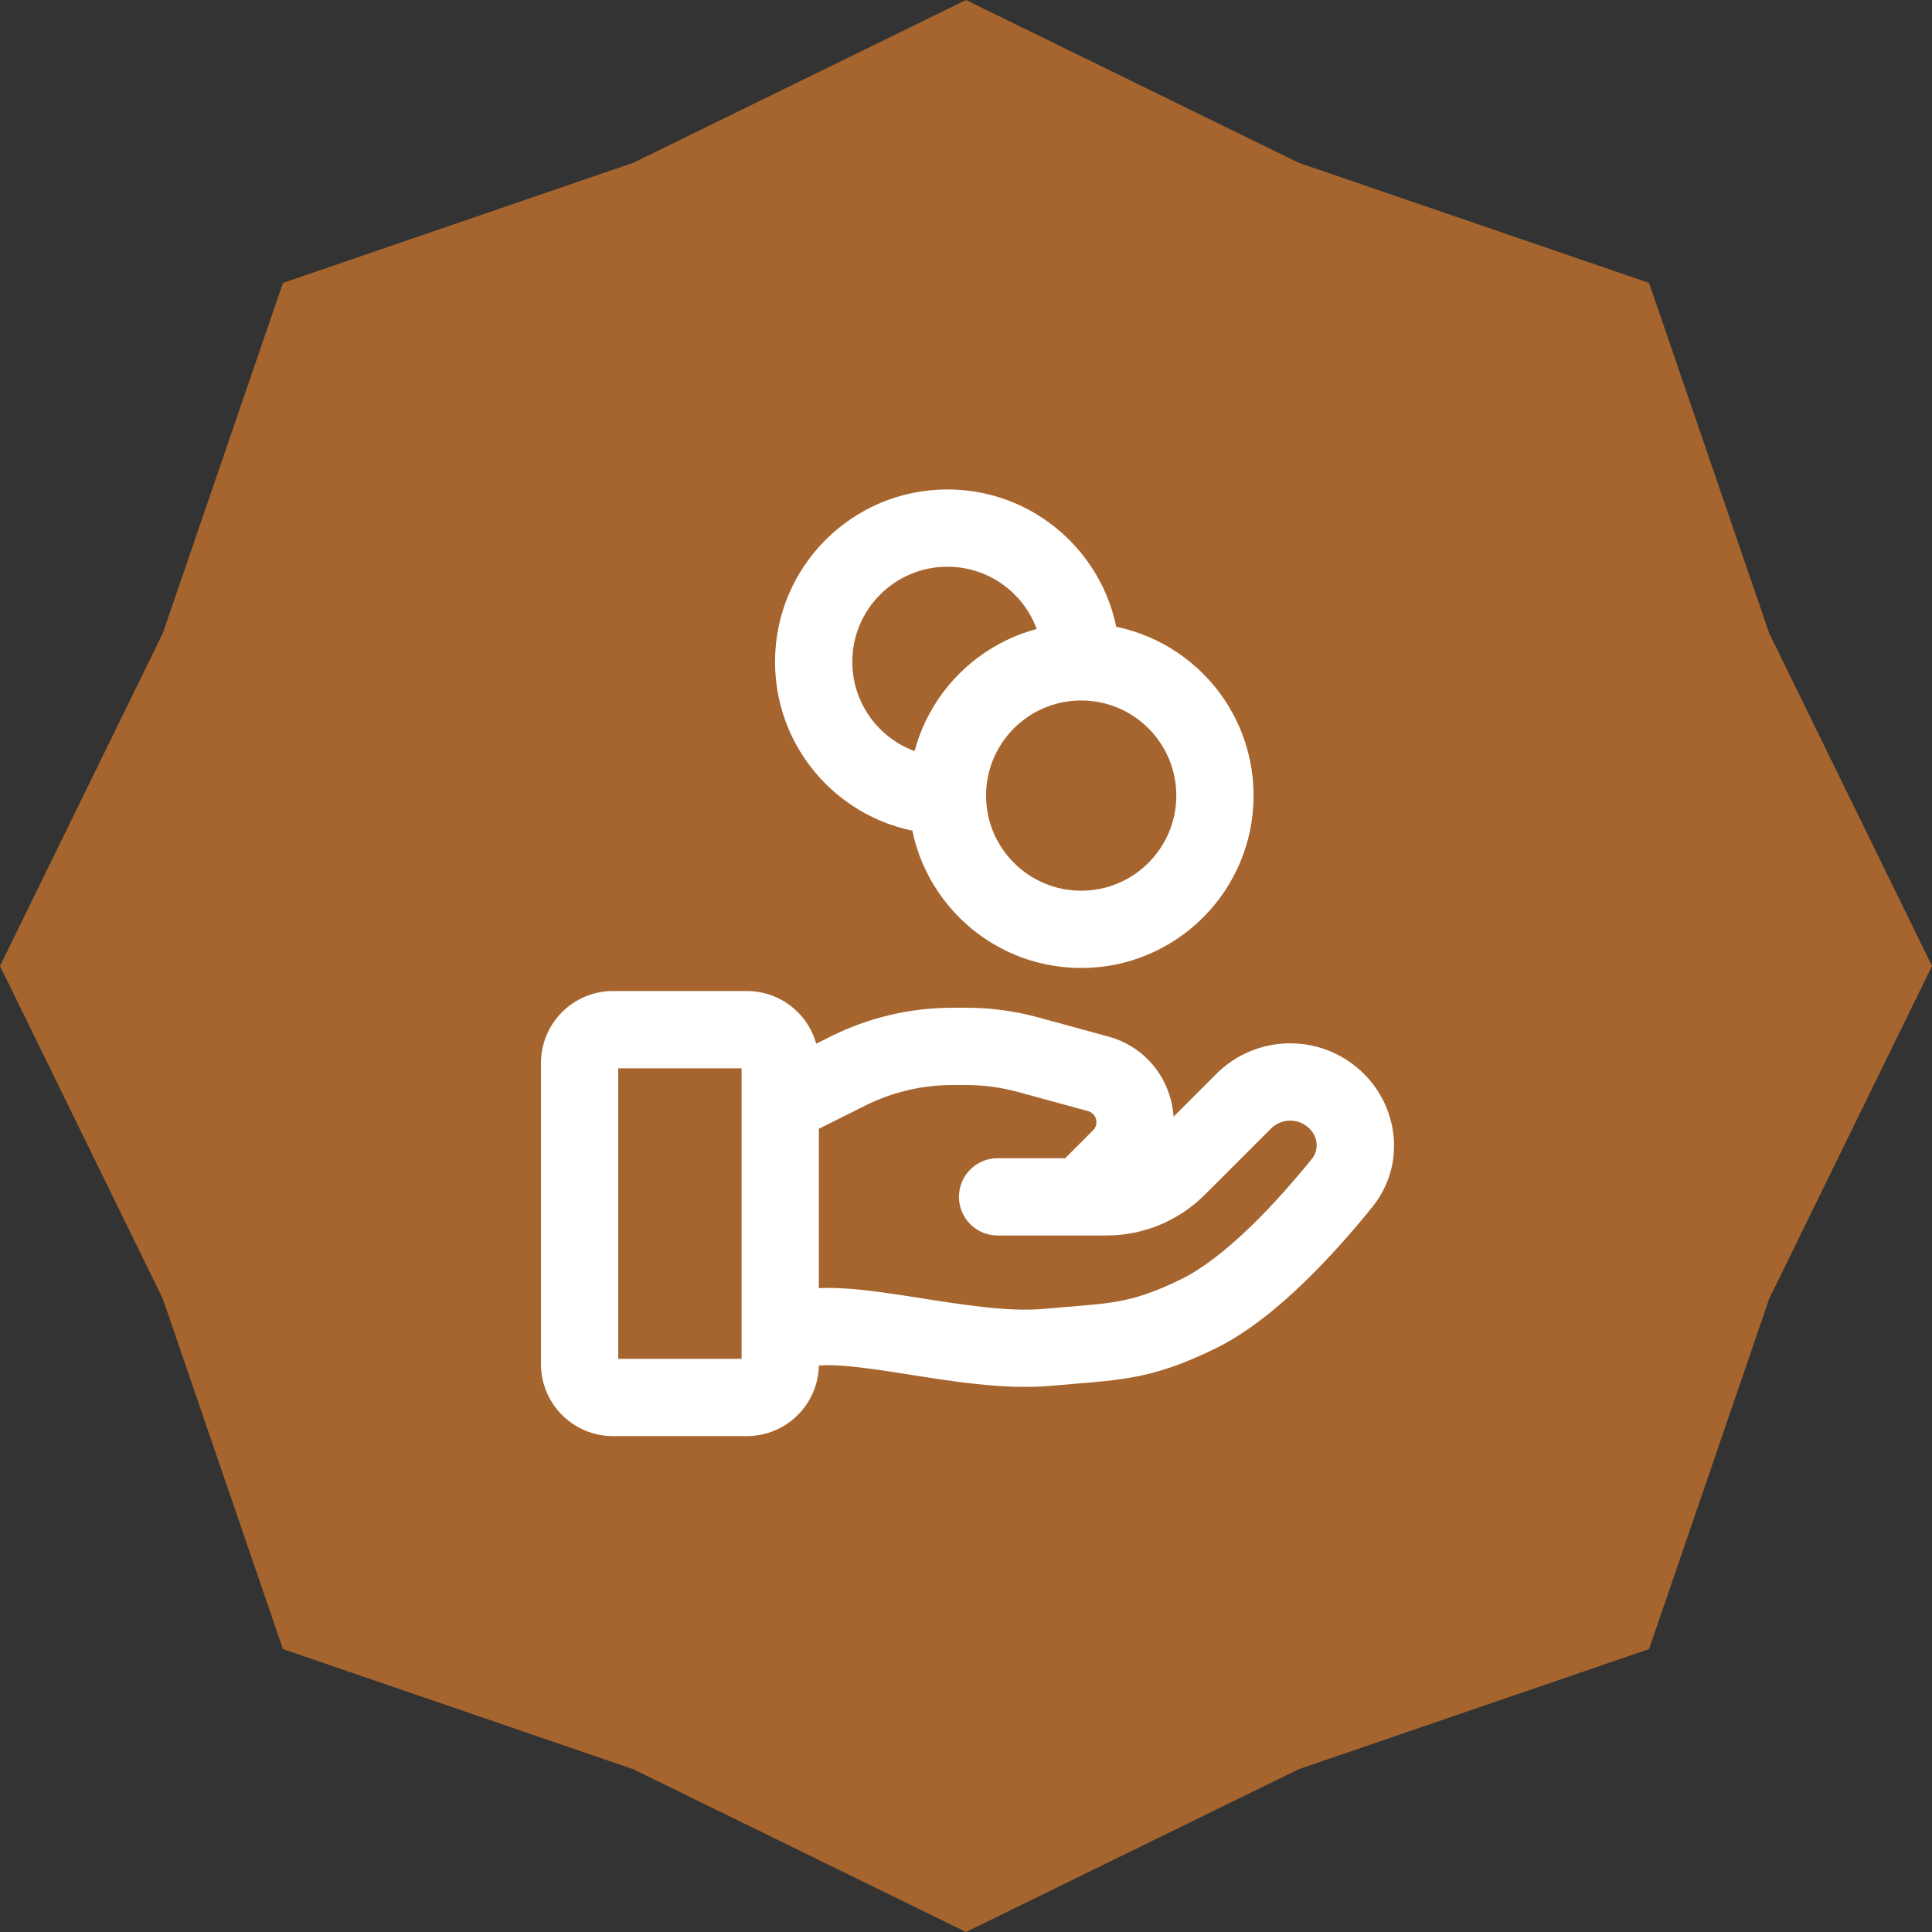 <svg width="150" height="150" viewBox="0 0 150 150" fill="none" xmlns="http://www.w3.org/2000/svg">
<rect x="0" y="0" width="150" height="150" fill="#333333" stroke="none"/>
<path d="M75 0L100.831 12.638L128.033 21.967L137.362 49.169L150 75L137.362 100.831L128.033 128.033L100.831 137.362L75 150L49.169 137.362L21.967 128.033L12.638 100.831L0 75L12.638 49.169L21.967 21.967L49.169 12.638L75 0Z" fill="#A6652E"/>
<path d="M60.926 100.462C59.355 100.986 58.505 102.685 59.029 104.256C59.553 105.828 61.252 106.678 62.824 106.154L60.926 100.462ZM81.346 104.606L81.074 101.618L81.346 104.606ZM93.029 102.01L94.344 104.706V104.706L93.029 102.01ZM104.192 91.855L101.861 89.967L104.192 91.855ZM96.557 85.501L98.678 87.622L96.557 85.501ZM91.416 90.642L93.537 92.763L91.416 90.642ZM77.452 89.923C75.795 89.923 74.452 91.266 74.452 92.923C74.452 94.58 75.795 95.923 77.452 95.923V89.923ZM103.005 84.862L101.341 87.358L103.005 84.862ZM65.826 83.159L67.168 85.842V85.842L65.826 83.159ZM79.8 81.881L80.589 78.986L79.8 81.881ZM85.257 83.369L84.467 86.263L85.257 83.369ZM86.986 89.88L84.864 87.758L86.986 89.88ZM81.821 90.802C80.649 91.973 80.649 93.873 81.821 95.044C82.993 96.216 84.892 96.216 86.064 95.044L81.821 90.802ZM62.824 106.154C63.213 106.024 64.019 105.938 65.434 106.038C66.788 106.135 68.368 106.372 70.171 106.655C73.602 107.194 77.919 107.93 81.618 107.593L81.074 101.618C78.283 101.872 74.812 101.311 71.103 100.728C69.336 100.451 67.509 100.171 65.861 100.054C64.274 99.941 62.484 99.942 60.926 100.462L62.824 106.154ZM81.618 107.593C84.013 107.375 86.04 107.273 87.91 106.934C89.932 106.568 91.829 105.933 94.344 104.706L91.713 99.314C89.582 100.353 88.212 100.782 86.842 101.03C85.319 101.306 83.828 101.367 81.074 101.618L81.618 107.593ZM94.344 104.706C96.776 103.519 99.126 101.603 101.151 99.658C103.204 97.684 105.07 95.537 106.523 93.743L101.861 89.967C100.501 91.645 98.807 93.589 96.994 95.331C95.151 97.102 93.326 98.526 91.713 99.314L94.344 104.706ZM94.436 83.379L89.294 88.521L93.537 92.763L98.678 87.622L94.436 83.379ZM85.909 89.923H77.452V95.923H85.909V89.923ZM89.294 88.521C88.397 89.419 87.178 89.923 85.909 89.923V95.923C88.77 95.923 91.514 94.786 93.537 92.763L89.294 88.521ZM104.669 82.366C101.452 80.222 97.169 80.646 94.436 83.379L98.678 87.622C99.389 86.911 100.504 86.8 101.341 87.358L104.669 82.366ZM106.523 93.743C109.513 90.051 108.39 84.847 104.669 82.366L101.341 87.358C102.356 88.035 102.453 89.235 101.861 89.967L106.523 93.743ZM47.596 82.942H57.981V76.942H47.596V82.942ZM57.577 82.538V105.904H63.577V82.538H57.577ZM57.981 105.5H47.596V111.5H57.981V105.5ZM48 105.904V82.538H42V105.904H48ZM47.596 105.5C47.819 105.5 48 105.681 48 105.904H42C42 108.995 44.505 111.5 47.596 111.5V105.5ZM57.577 105.904C57.577 105.681 57.758 105.5 57.981 105.5V111.5C61.071 111.5 63.577 108.995 63.577 105.904H57.577ZM57.981 82.942C57.758 82.942 57.577 82.761 57.577 82.538H63.577C63.577 79.448 61.071 76.942 57.981 76.942V82.942ZM47.596 76.942C44.505 76.942 42 79.448 42 82.538H48C48 82.761 47.819 82.942 47.596 82.942V76.942ZM63.217 87.818L67.168 85.842L64.485 80.476L60.533 82.451L63.217 87.818ZM73.954 84.24H75.018V78.24H73.954V84.24ZM79.01 84.775L84.467 86.263L86.046 80.475L80.589 78.986L79.01 84.775ZM84.864 87.758L81.821 90.802L86.064 95.044L89.107 92.001L84.864 87.758ZM84.467 86.263C85.13 86.444 85.35 87.273 84.864 87.758L89.107 92.001C92.85 88.258 91.153 81.868 86.046 80.475L84.467 86.263ZM75.018 84.24C76.367 84.24 77.709 84.42 79.01 84.775L80.589 78.986C78.774 78.491 76.9 78.24 75.018 78.24V84.24ZM67.168 85.842C69.275 84.789 71.598 84.24 73.954 84.24V78.24C70.666 78.24 67.425 79.006 64.485 80.476L67.168 85.842ZM91.327 61.769C91.327 65.848 88.021 69.154 83.942 69.154V75.154C91.334 75.154 97.327 69.161 97.327 61.769H91.327ZM83.942 69.154C79.864 69.154 76.558 65.848 76.558 61.769H70.558C70.558 69.161 76.55 75.154 83.942 75.154V69.154ZM76.558 61.769C76.558 57.691 79.864 54.385 83.942 54.385V48.385C76.55 48.385 70.558 54.377 70.558 61.769H76.558ZM83.942 54.385C88.021 54.385 91.327 57.691 91.327 61.769H97.327C97.327 54.377 91.334 48.385 83.942 48.385V54.385ZM73.558 58.769C69.479 58.769 66.173 55.463 66.173 51.385H60.173C60.173 58.777 66.166 64.769 73.558 64.769V58.769ZM66.173 51.385C66.173 47.306 69.479 44 73.558 44V38C66.166 38 60.173 43.992 60.173 51.385H66.173ZM73.558 44C77.636 44 80.942 47.306 80.942 51.385H86.942C86.942 43.992 80.95 38 73.558 38V44Z" fill="white"/>
</svg>
